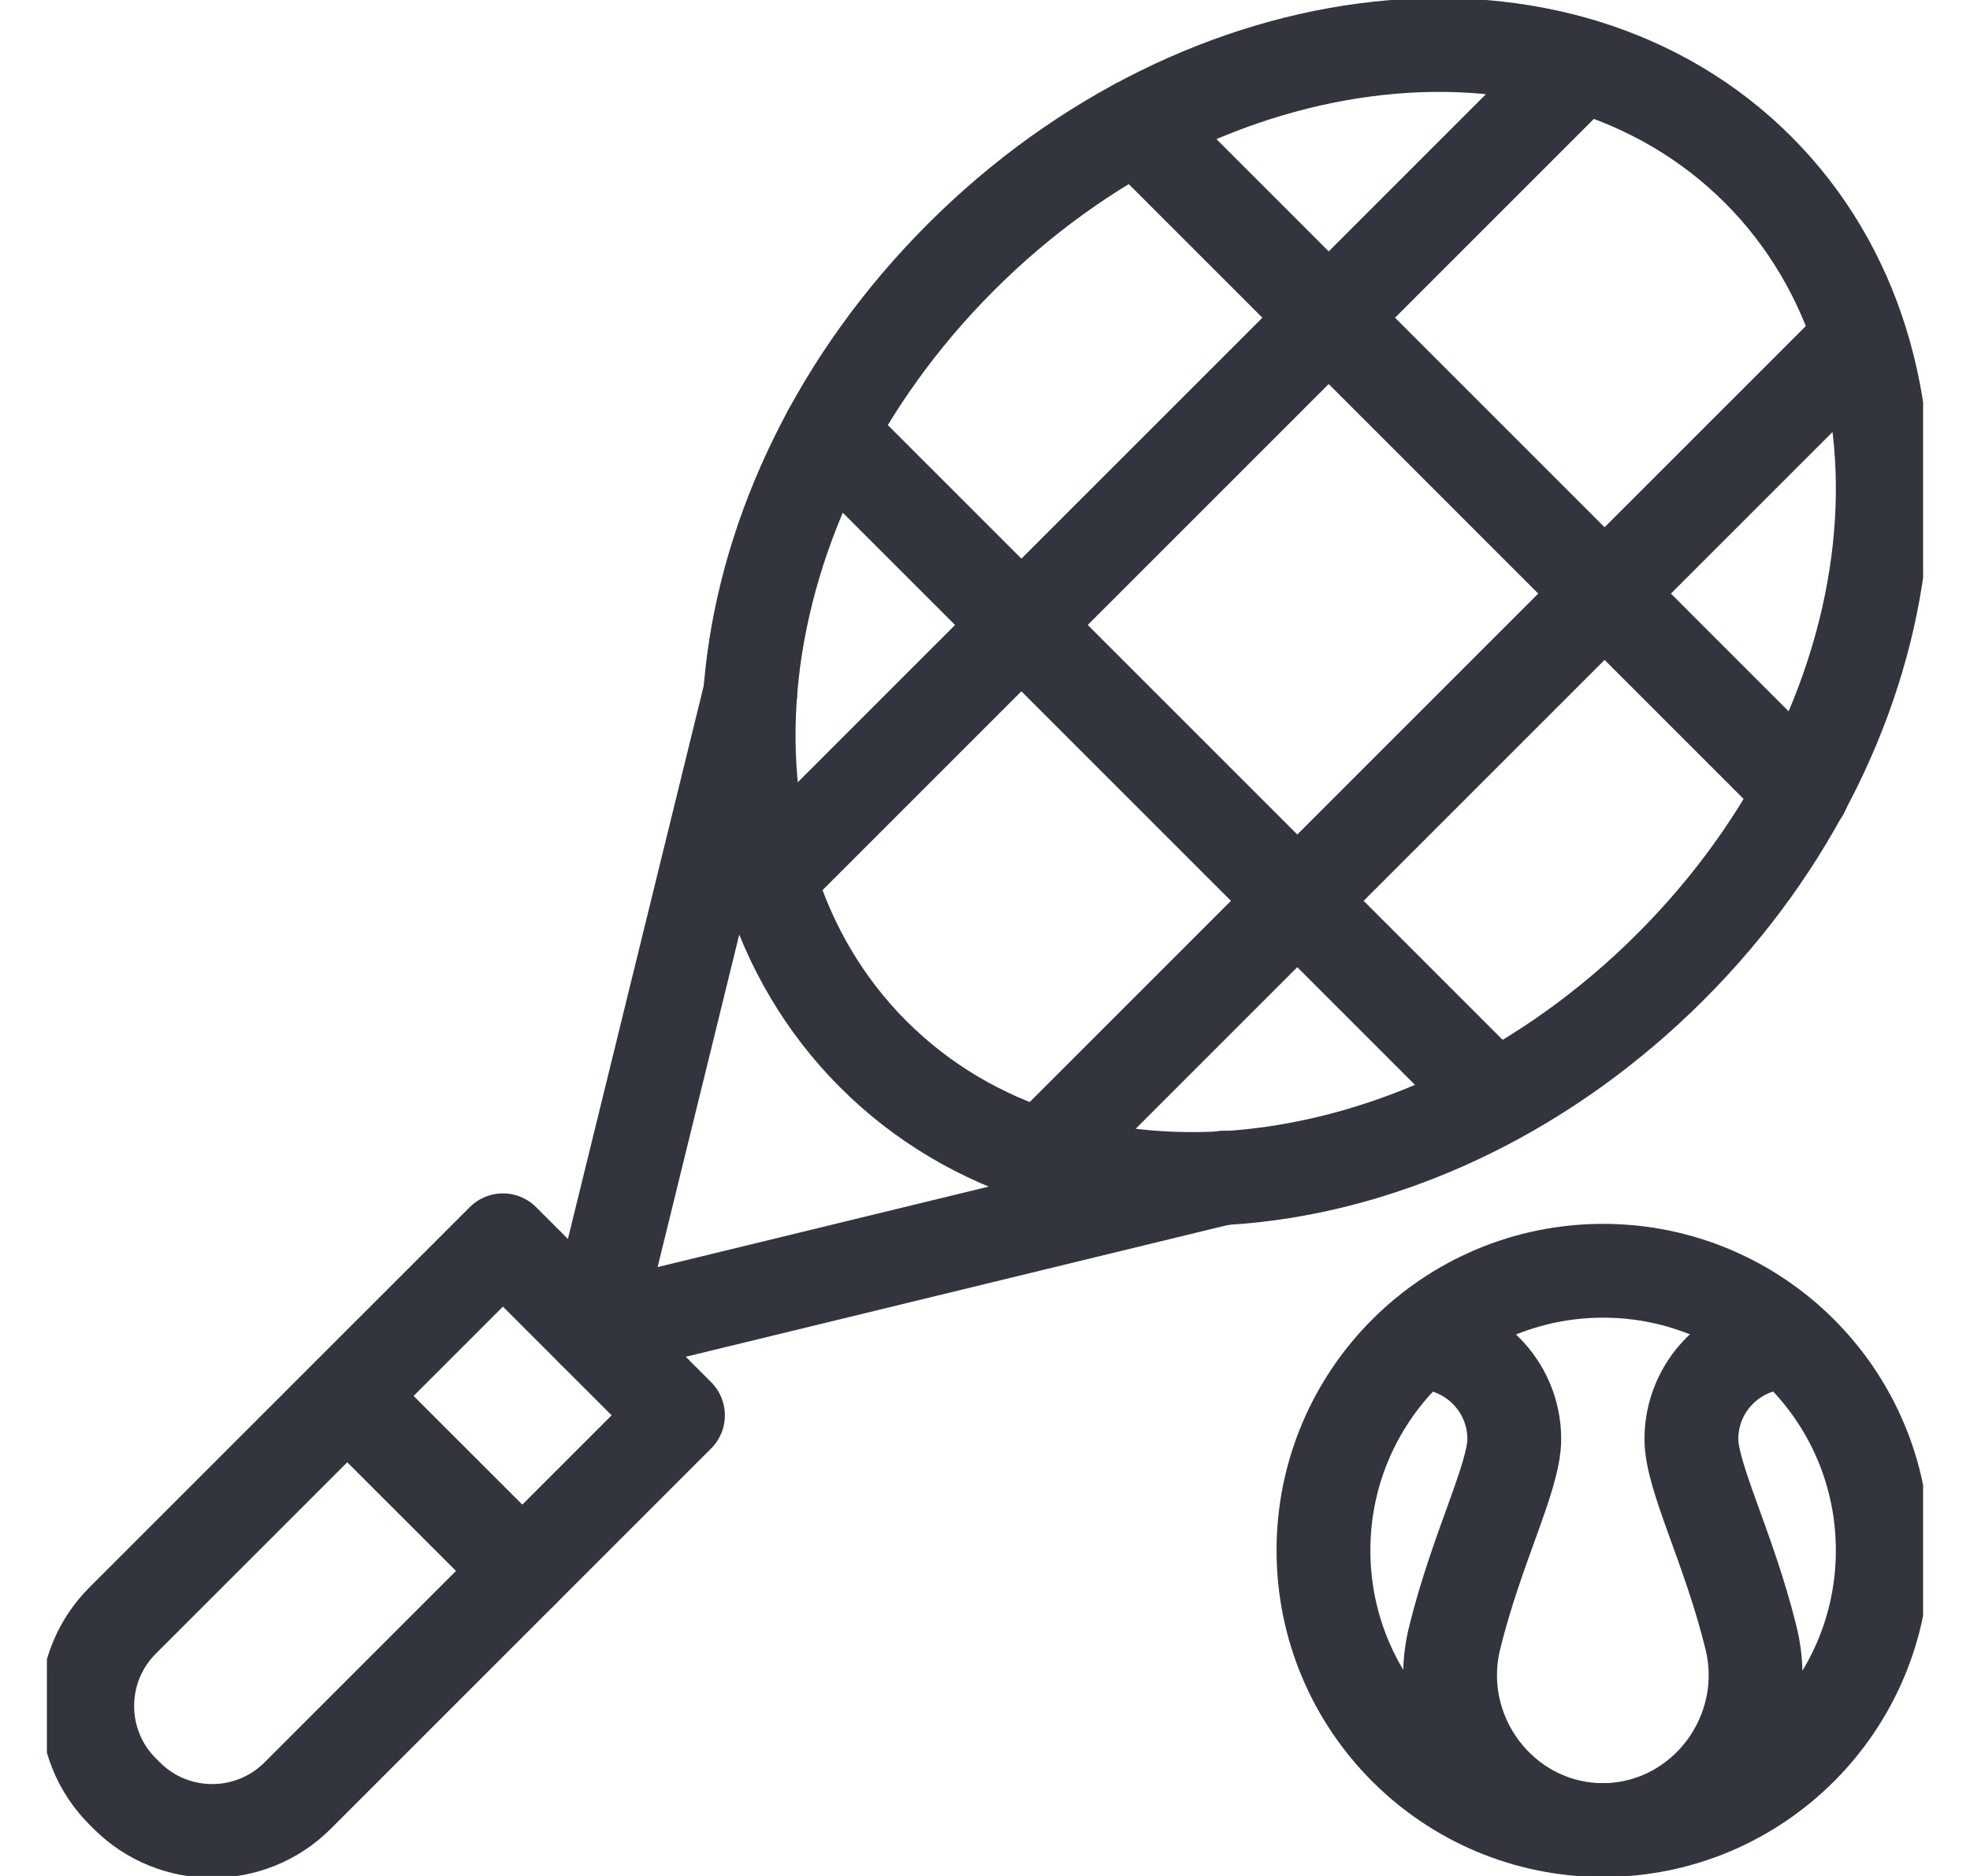 <svg width="21" height="20" viewBox="0 0 21 20" fill="none" xmlns="http://www.w3.org/2000/svg">
<g clip-path="url(#clip0_2088_2701)">
<path d="M17.808 10.307C20.412 7.703 20.829 3.898 18.741 1.809C16.652 -0.279 12.847 0.138 10.243 2.742C7.639 5.347 7.221 9.151 9.31 11.24C11.399 13.329 15.203 12.911 17.808 10.307Z" stroke="#32343E" stroke-miterlimit="10" stroke-linecap="round" stroke-linejoin="round"/>
<path d="M1.351 19.143L1.307 19.099C0.804 18.596 0.804 17.78 1.307 17.277L5.361 13.223L7.227 15.089L3.173 19.143C2.67 19.646 1.854 19.646 1.351 19.143Z" stroke="#32343E" stroke-miterlimit="10" stroke-linecap="round" stroke-linejoin="round"/>
<path d="M7.998 7.387L6.328 14.189L13.049 12.555" stroke="#32343E" stroke-miterlimit="10" stroke-linecap="round" stroke-linejoin="round"/>
<path d="M8.84 4.615L15.926 11.701" stroke="#32343E" stroke-miterlimit="10" stroke-linecap="round" stroke-linejoin="round"/>
<path d="M12.116 1.339L19.214 8.438" stroke="#32343E" stroke-miterlimit="10" stroke-linecap="round" stroke-linejoin="round"/>
<path d="M19.821 3.612L11.095 12.338" stroke="#32343E" stroke-miterlimit="10" stroke-linecap="round" stroke-linejoin="round"/>
<path d="M16.854 0.697L8.195 9.356" stroke="#32343E" stroke-miterlimit="10" stroke-linecap="round" stroke-linejoin="round"/>
<path d="M3.708 14.889L5.568 16.748" stroke="#32343E" stroke-miterlimit="10" stroke-linecap="round" stroke-linejoin="round"/>
<path d="M17.089 19.511C18.736 19.511 20.07 18.176 20.07 16.529C20.07 14.883 18.736 13.548 17.089 13.548C15.442 13.548 14.108 14.883 14.108 16.529C14.108 18.176 15.442 19.511 17.089 19.511Z" stroke="#32343E" stroke-miterlimit="10" stroke-linecap="round" stroke-linejoin="round"/>
<path d="M17.096 19.511C17.083 19.511 17.07 19.511 17.058 19.511C16.008 19.487 15.256 18.483 15.506 17.463C15.744 16.496 16.142 15.748 16.142 15.342C16.142 14.773 15.68 14.311 15.11 14.311" stroke="#32343E" stroke-miterlimit="10" stroke-linecap="round" stroke-linejoin="round"/>
<path d="M17.076 19.511C17.089 19.511 17.102 19.511 17.114 19.511C18.164 19.487 18.916 18.483 18.666 17.463C18.428 16.496 18.03 15.748 18.03 15.342C18.03 14.773 18.492 14.311 19.062 14.311" stroke="#32343E" stroke-miterlimit="10" stroke-linecap="round" stroke-linejoin="round"/>
</g>
<defs>
<clipPath id="clip0_2088_2701">
<rect width="20" height="20" fill="white" transform="translate(0.5)"/>
</clipPath>
</defs>
</svg>
